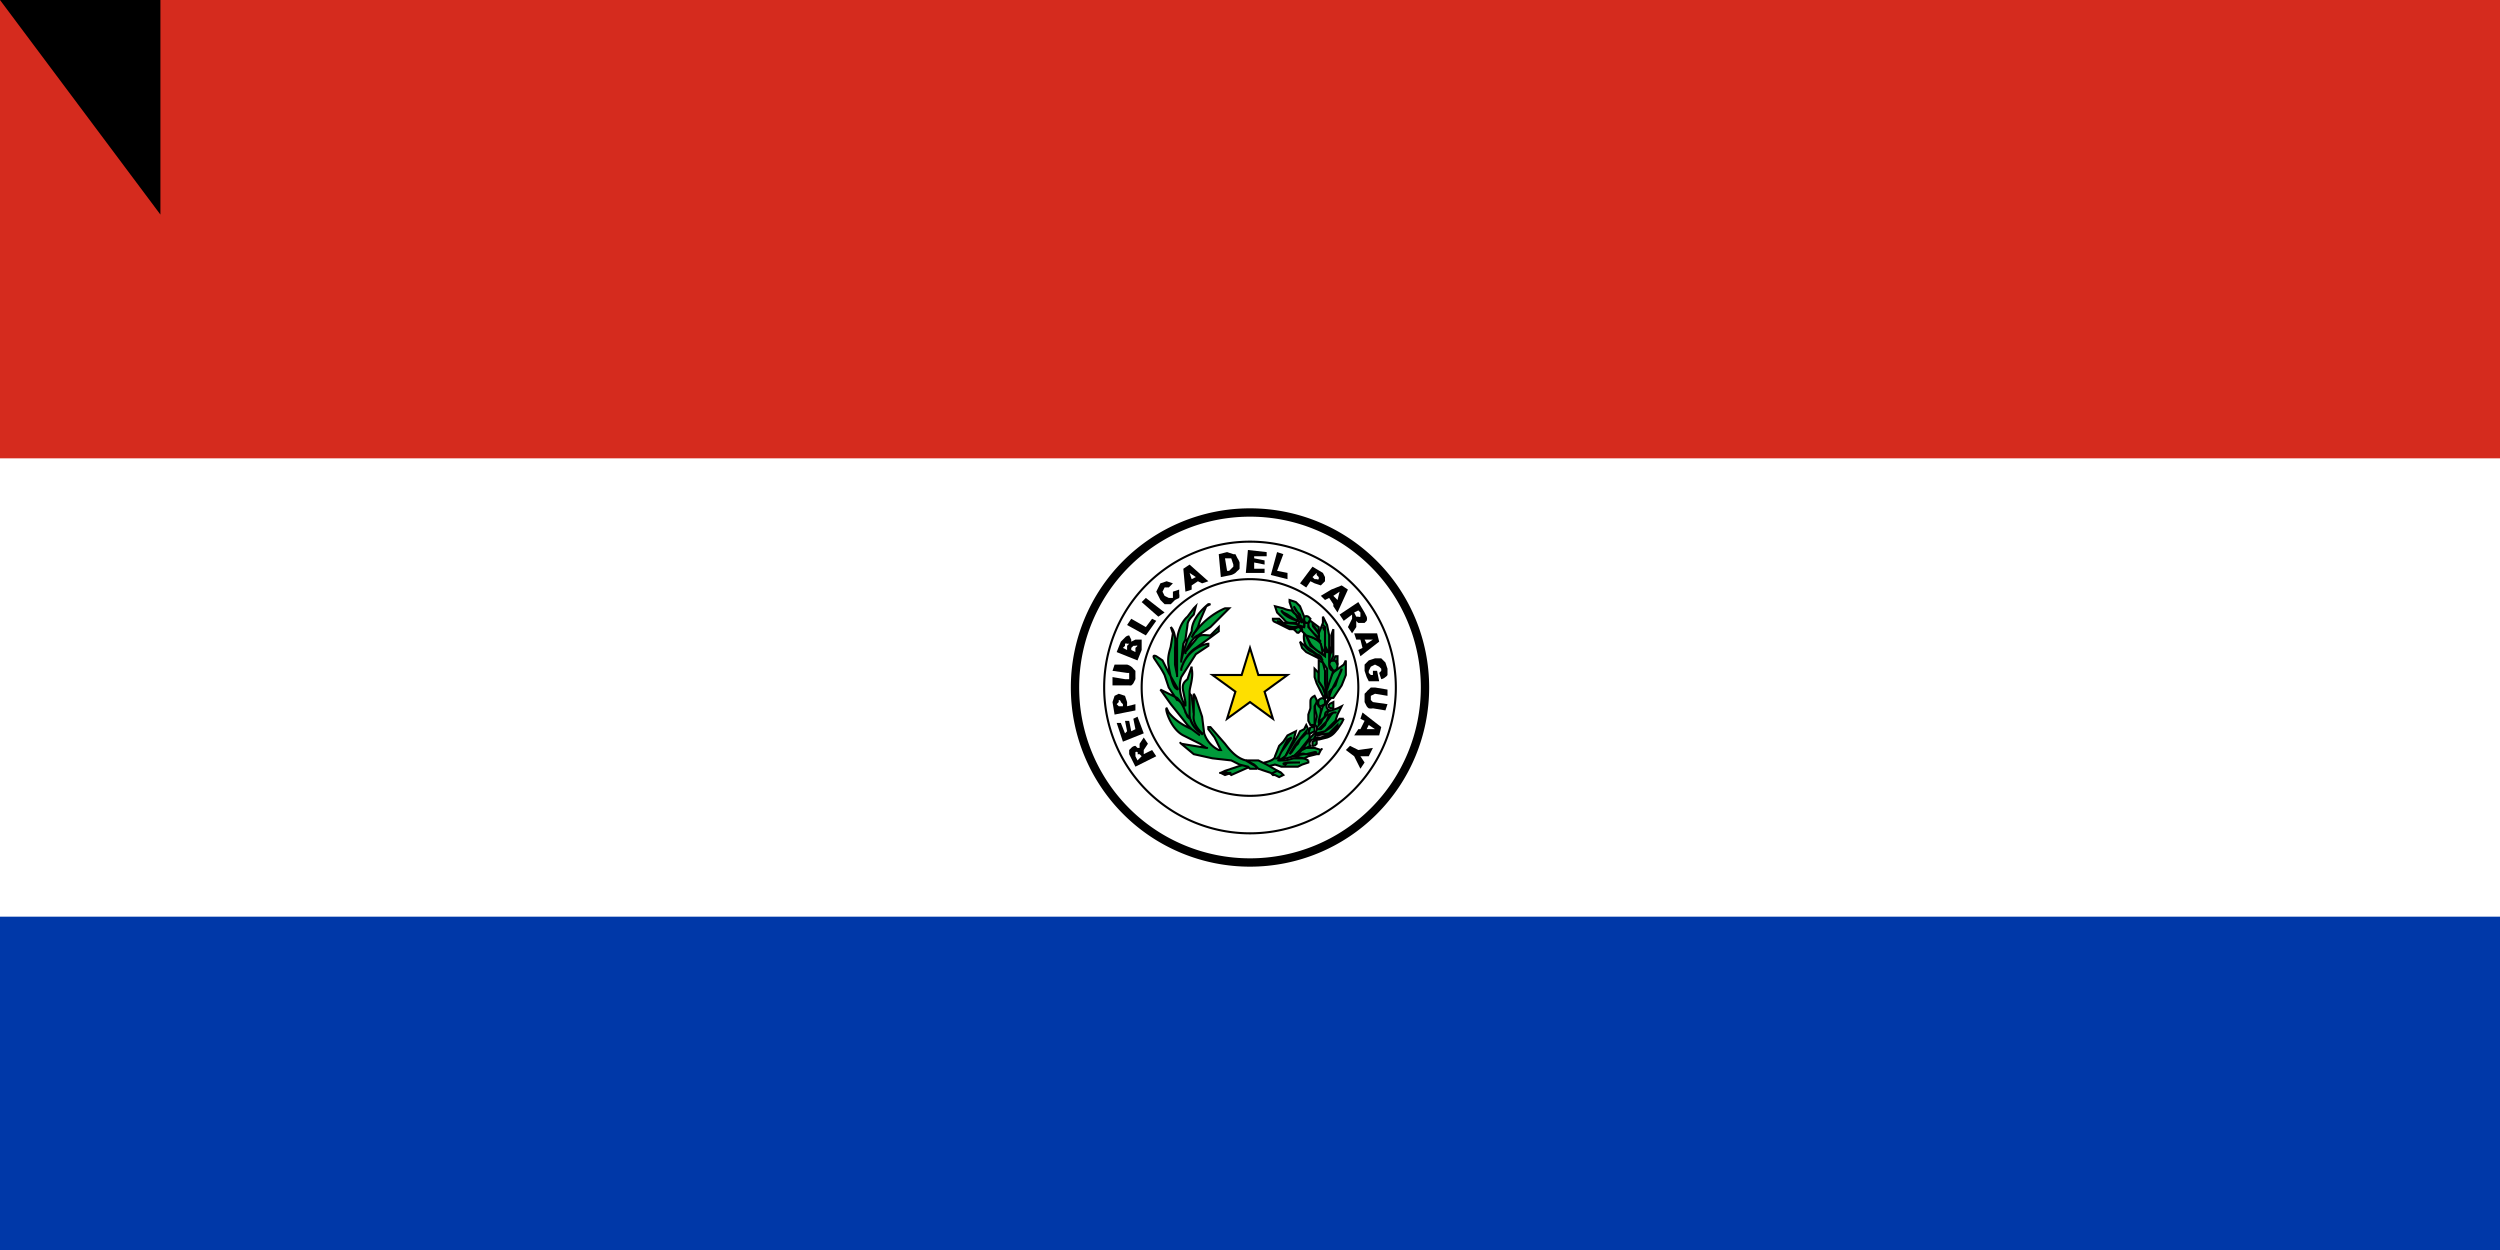 <svg xmlns="http://www.w3.org/2000/svg" width="1200" height="600"><path fill="#0038a8" d="M0 0h1200v660H0z"/><path fill="#fff" d="M0 0h1200v440H0z"/><path fill="#d52b1e" d="M0 0h1200v220H0z"/><path fill="#fff" stroke="#000" stroke-miterlimit="10" stroke-width="4" d="M684 330a84 84 0 1 1-168 0 84 84 0 0 1 168 0z"/><path fill="#009b3a" stroke="#000" d="M640 317c-2 0-2 2-2 2l2 3c2 0 2-2 2-3 0 0 0-2-2-2"/><path d="m548 363-1-1h-1a1 1 0 0 0 0-1 1 1 0 0 0-1 0v2l1 2zm7 0-10 5-2-4-1-2v-2l1-1a3 3 0 0 1 2-1l1 1h1v-2l2-3 2 3-2 3v2l4-2zm-16-7-3-9h2l2 5 1-1-1-5h2l1 5 2-1-1-5 2-1 3 8zm0-17v-1l-1-1a1 1 0 0 0-1-1v1l-1 1 1 1zm-4 4-1-6 1-3 2-1 3 1 1 3v2l4-1v3zm-1-21 1-3h6a6 6 0 0 1 2 1 4 4 0 0 1 1 1l1 1v3a12 12 0 0 1 0 1l-1 2a4 4 0 0 1-1 1 3 3 0 0 1-1 0h-8v-4l6 1h2v-3h-1zm11-9v-2l1-1a1 1 0 0 0-1 0h-1l-1 1v1zm-4-1v-2l1-1h-1a1 1 0 0 0-1 0v1l-1 1zm-5 1 2-5 2-2a3 3 0 0 1 2-1l1 2v1l2-1h3v5l-2 5zm5-13 2-3 7 4 3-4 2 1-5 7zm7-11 2-2 9 7-3 2zm15-5 3-1v2a4 4 0 0 1 0 2l-2 1-2 2h-3l-2-2-2-4 2-4 3-1 3 1-2 2a2 2 0 0 0-1 0 2 2 0 0 0-1 0l-1 2 1 2 2 1h2v-3m11-7-3-2 1 3zm1 2-3 2v2l-3 1-1-11 3-2 9 8-3 1zm13-11 1 6h1l1-1 1-1v-1l-1-3h-2zm-3-2 4-1 3 1h1l1 2a7 7 0 0 1 1 2v3a4 4 0 0 1-1 1l-1 1a7 7 0 0 1-2 1l-5 1zm14-2 9 1v2h-6v1l5 1v2l-5-1v3h5v2h-9zm14 1 3 1-3 8 5 1v3l-8-2zm17 12 1 1h1a1 1 0 0 0 1 0v-1l-1-1v-1zm0-5 5 3 1 2v2l-2 2-3-1-2-1-2 3-3-2zm12 16 1-4-3 2zm-2 2-2-3-2 1-2-2 5-3 5-2 3 2-5 11-2-3zm10 4 1 2h1a1 1 0 0 0 1 0v-2l-1-1zm-7 1 9-6 3 5 1 2a3 3 0 0 1 0 2l-1 1h-3a5 5 0 0 1-1-1v1a6 6 0 0 1 0 1 4 4 0 0 1 0 1l-2 3-2-3 2-4v-2l-4 3zm13 14 3-2h-4zm-2 2-1-4h-2l-1-3h11l1 4-9 7-1-3zm5 11h2l1 5h-5l-1-2-1-3v-3l2-2 3-1h3l2 2 1 3v3a3 3 0 0 1-1 1 4 4 0 0 1-2 1l-1-3 1-1v-1l-1-1-2-1-2 1-1 2v1l1 1h1zm7 16-1 3-6-1a5 5 0 0 1-2 0 4 4 0 0 1-1-1l-1-2v-4l1-1a4 4 0 0 1 1-1l1-1h2l6 1v3l-6-1-2 1v2l1 1zm-10 12h4l-3-2zm-3 0 2-4-2-1 1-3 9 7-1 4h-12l2-3zm6 9-2 4h-4l2 3-2 3-3-6-4-3 2-2 4 2z"/><path fill="none" stroke="#000" stroke-miterlimit="10" d="M670 330a70 70 0 1 1-140 0 70 70 0 0 1 140 0z"/><path fill="none" stroke="#000" stroke-miterlimit="10" d="M652 330a52 52 0 1 1-104 0 52 52 0 0 1 104 0z"/><path fill="#fedf00" stroke="#000" d="m600 311 4 13h14l-11 8 4 13-11-8-11 8 4-13-11-8h14z"/><path fill="#009b3a" stroke="#000" d="M624 366h-6l-1 1c-4-1 6-1 7-1m-10-3 2-4 2-4 2-1-5 7-1 2v1h-1l1-1zm14 2-2-1h-5l-4 1h-3s-1 0 0 0l2-1 1-1 4-8 1-4-4 2-2 3-2 2-2 5c0 2-5 3-5 3v1l1 1 4-1a36 36 0 0 1 3 1h8l2-1 3-1v-1"/><path fill="#009b3a" stroke="#000" d="m615 371-7-4-4-2h-6l2 1 2 1 2 2 6 2 1 1 4-1m7-14 5-6v1l-1 1-2 2-1 2-1 1-2 3-1 1 3-5m-5 6-3 2 7-2 3-3 4-5c1-1 1-3-1-7l-1 2-2 1-1 2-6 10"/><path fill="#009b3a" stroke="#000" d="m634 360-3-1h-4c-2 0-2 1-3 2l-2 2h1c2-2 3-1 4-1l4-1h1a11 11 0 0 1-3 1h-3l-6 1 6 1 2-1 4-1h1l1-2c1-1 0 0 0 0m3-14 2-3 1-1c1 0 2 0 0 0l-2 1-2 5-2 2h-1l4-4zm8-1h-2l-4 4-3 2-4 2 6-1 3-3 1-1c0 2-3 4-5 5l-3 1h-3l1-2 4-1 3-3 2-2 1-3 2-4-2 1-3 1c-2 0-2 2-2 2l-2 2-1 2-1 1 1-5v-3l-1-1-1-2c-2 2 0 5 0 7l-1 4c2 1 1 3 0 4l-2 2-4 6 4-2c-1-1 0-3 1-3h3l4-1c3-1 4-3 5-4l2-3 1-2"/><path fill="#009b3a" stroke="#000" d="m631 358 1-1v-2l-2 1v2h1m-2-9-1 3h1l2-1v-2h-2m3-12v-1l-1-2c-2 1-2 2-2 3v3l-1 3v3l1 2h2v-9l1-2m2 2 2-1v-2c-1-2-3 0-3 0-1 3 1 3 1 3"/><path fill="#009b3a" stroke="#000" d="m638 335-2 3-1 1-1 3-1 4v1c1-2 3-2 3-4s3-2 3-2h-1c-3-2 0-5 1-6h-1"/><path fill="#009b3a" stroke="#000" d="M638 338c-1 2 1 2 2 2v-3l-2 1m-4-6 2 4v-3l-1-3-2-3v-4l-2-2v4l1 3 2 4m12-15-1 2-4 3s-2 1-3 5c-2 4-1 8-1 8h1v-3l3-3 1-3 2-5c0 2-6 11-6 14h2l4-6 2-5v-7"/><path fill="#009b3a" stroke="#000" d="m635 318-2-1v10l2 3 2 5-1-7v-6l-1-4m4-5 1-3v-4 3l-1 2v2l-1 2v3l1-1 1-2v-13l-1 3v5l-1 7m1-4h-1 1"/><path fill="#009b3a" stroke="#000" d="m635 300 1 1v9l1 2v1h-1v-10l-1-2m-2 6 1 3 1 2 1 1v2l-4-3-3-2-2-5-1-1s-1 5 2 7l4 3c3 1 2 2 3 4l2 3v10l3-9s-2 0-2-3v-14l-1-5-1-2-1-2v3l-2 5v3"/><path fill="#009b3a" stroke="#000" d="m635 317-1-1-4-3c-3-1-3-3-5-4l-1-1 1 3 2 2 4 2 4 2m-8-12 2 4c2 3 6 5 6 5l-1-5c-2-3-7-4-7-4m6 1c1-2-3-5-3-6l1 1 2 3v-3l-4-3-1 1c-1 3 5 7 5 7"/><path fill="#009b3a" stroke="#000" d="M626 301h-2l1 1v1l2 2 3 1 4 2-6-7v-2h-2v2"/><path fill="#009b3a" stroke="#000" d="M611 298a14 14 0 0 0 2 1l6 3h2l1-1h-3l-6-3c2 1 5 3 8 3 10-1-3-2-5-2l-2-2h-3v1"/><path fill="#009b3a" stroke="#000" d="m623 304 1-1c1-1 0-2-1-2l-2 1 1 1 1 1m1-6-1 2 3 1v-2l-2-1m4 1"/><path fill="#009b3a" stroke="#000" d="m628 299 1-2-1-1c-2-1-2 1-2 1 0 2 1 2 2 2m-8-7 1 2 2 2 2 3-1-4-2-2-1-2 5 8v-3l-2-5-2-2-3-1v1l1 3"/><path fill="#009b3a" stroke="#000" d="M616 297c1 1 1 2 4 2h2l1-1c-4-1-7-3-8-5l1 1 2 1 3 2 2 1v-1l-1-2a11 11 0 0 1-2-2s-2 0-4-1l-4-1 1 3 3 3m-19 70-9 3-2 1c3-1 5 1 5 1l9-4h-1l-2-1"/><path fill="#009b3a" stroke="#000" d="M586 371s-1 0 0 0l2 1 3-1h-5m-12-27-1-2-1-8-1-1-1 4c-1 9 7 17 7 17zm37 28v-1l2-1 2 1 1 1-2 1-2-1h-1"/><path fill="#009b3a" stroke="#000" d="m603 368-5-3c-4-1-7-4-10-8l-7-8h-1v1l3 4 3 6h-1s-5-2-7-8l-1-8-3-9-1-2v10c0 1-1 4 4 9 0 0 0 1 0 0-1 0-5-3-6-8v-12c0-2 2-7 1-11v-1l-1 3-1 3c-1 1-3 2-2 6l1 5v2l-1-2s-3-6-1-12l7-11 6-4v-1c-1 0-10 2-13 12v1-1s2-7 7-10l7-5 4-3v-2l-4 4c-3 0-5-1-7 2l-5 6v1-1s3-7 6-8l6-4 6-6 3-3h-2s-8 3-14 11l-1 1-1 2 3-5 1-3 3-7 2-1h-1s-8 6-8 13l-2 4-2 6a231 231 0 0 1-1 4v1-1l1-8 1-2 1-7c0-2 2-4 3-5l1-4-1 1-3 4s-4 3-5 11v18-1l-1-5v-8s1-7-2-10l1 3-1 6c0 1-2 5-1 10 0 0 1 7 3 10 0 0 2 2 1 0l-4-7-3-6-3-2s-2-1-1 1l2 3a40 40 0 0 1 3 5l2 6 2 3 2 3c1 0 3 2 4 6l2 3-1-1c-1-2-2-6-5-9l-8-4 5 7 4 5 4 5 2 2 4 3-4-3c-2-1-7-3-11-8l-1-2c-1 0 2 10 8 13l8 4 3 2c1 0 0 0 0 0l-12-2s-1-1 0 0l6 5 9 2 9 1 4 2 4 1 1 1h3v-1m38-51 1 2v-4h-1l-1 2h1"/><path id="path-b7285" d="m m0 77 m0 103 m0 65 m0 65 m0 65 m0 65 m0 65 m0 65 m0 65 m0 65 m0 65 m0 65 m0 65 m0 65 m0 65 m0 65 m0 65 m0 65 m0 65 m0 65 m0 77 m0 56 m0 78 m0 47 m0 114 m0 57 m0 49 m0 115 m0 90 m0 71 m0 84 m0 105 m0 99 m0 81 m0 55 m0 99 m0 112 m0 117 m0 66 m0 107 m0 98 m0 50 m0 87 m0 69 m0 86 m0 43 m0 48 m0 65 m0 86 m0 99 m0 68 m0 80 m0 54 m0 55 m0 75 m0 70 m0 103 m0 57 m0 89 m0 79 m0 87 m0 98 m0 66 m0 47 m0 75 m0 67 m0 85 m0 71 m0 76 m0 54 m0 105 m0 71 m0 105 m0 70 m0 109 m0 79 m0 107 m0 55 m0 86 m0 102 m0 97 m0 90 m0 55 m0 120 m0 111 m0 65 m0 61 m0 61"/>
</svg>